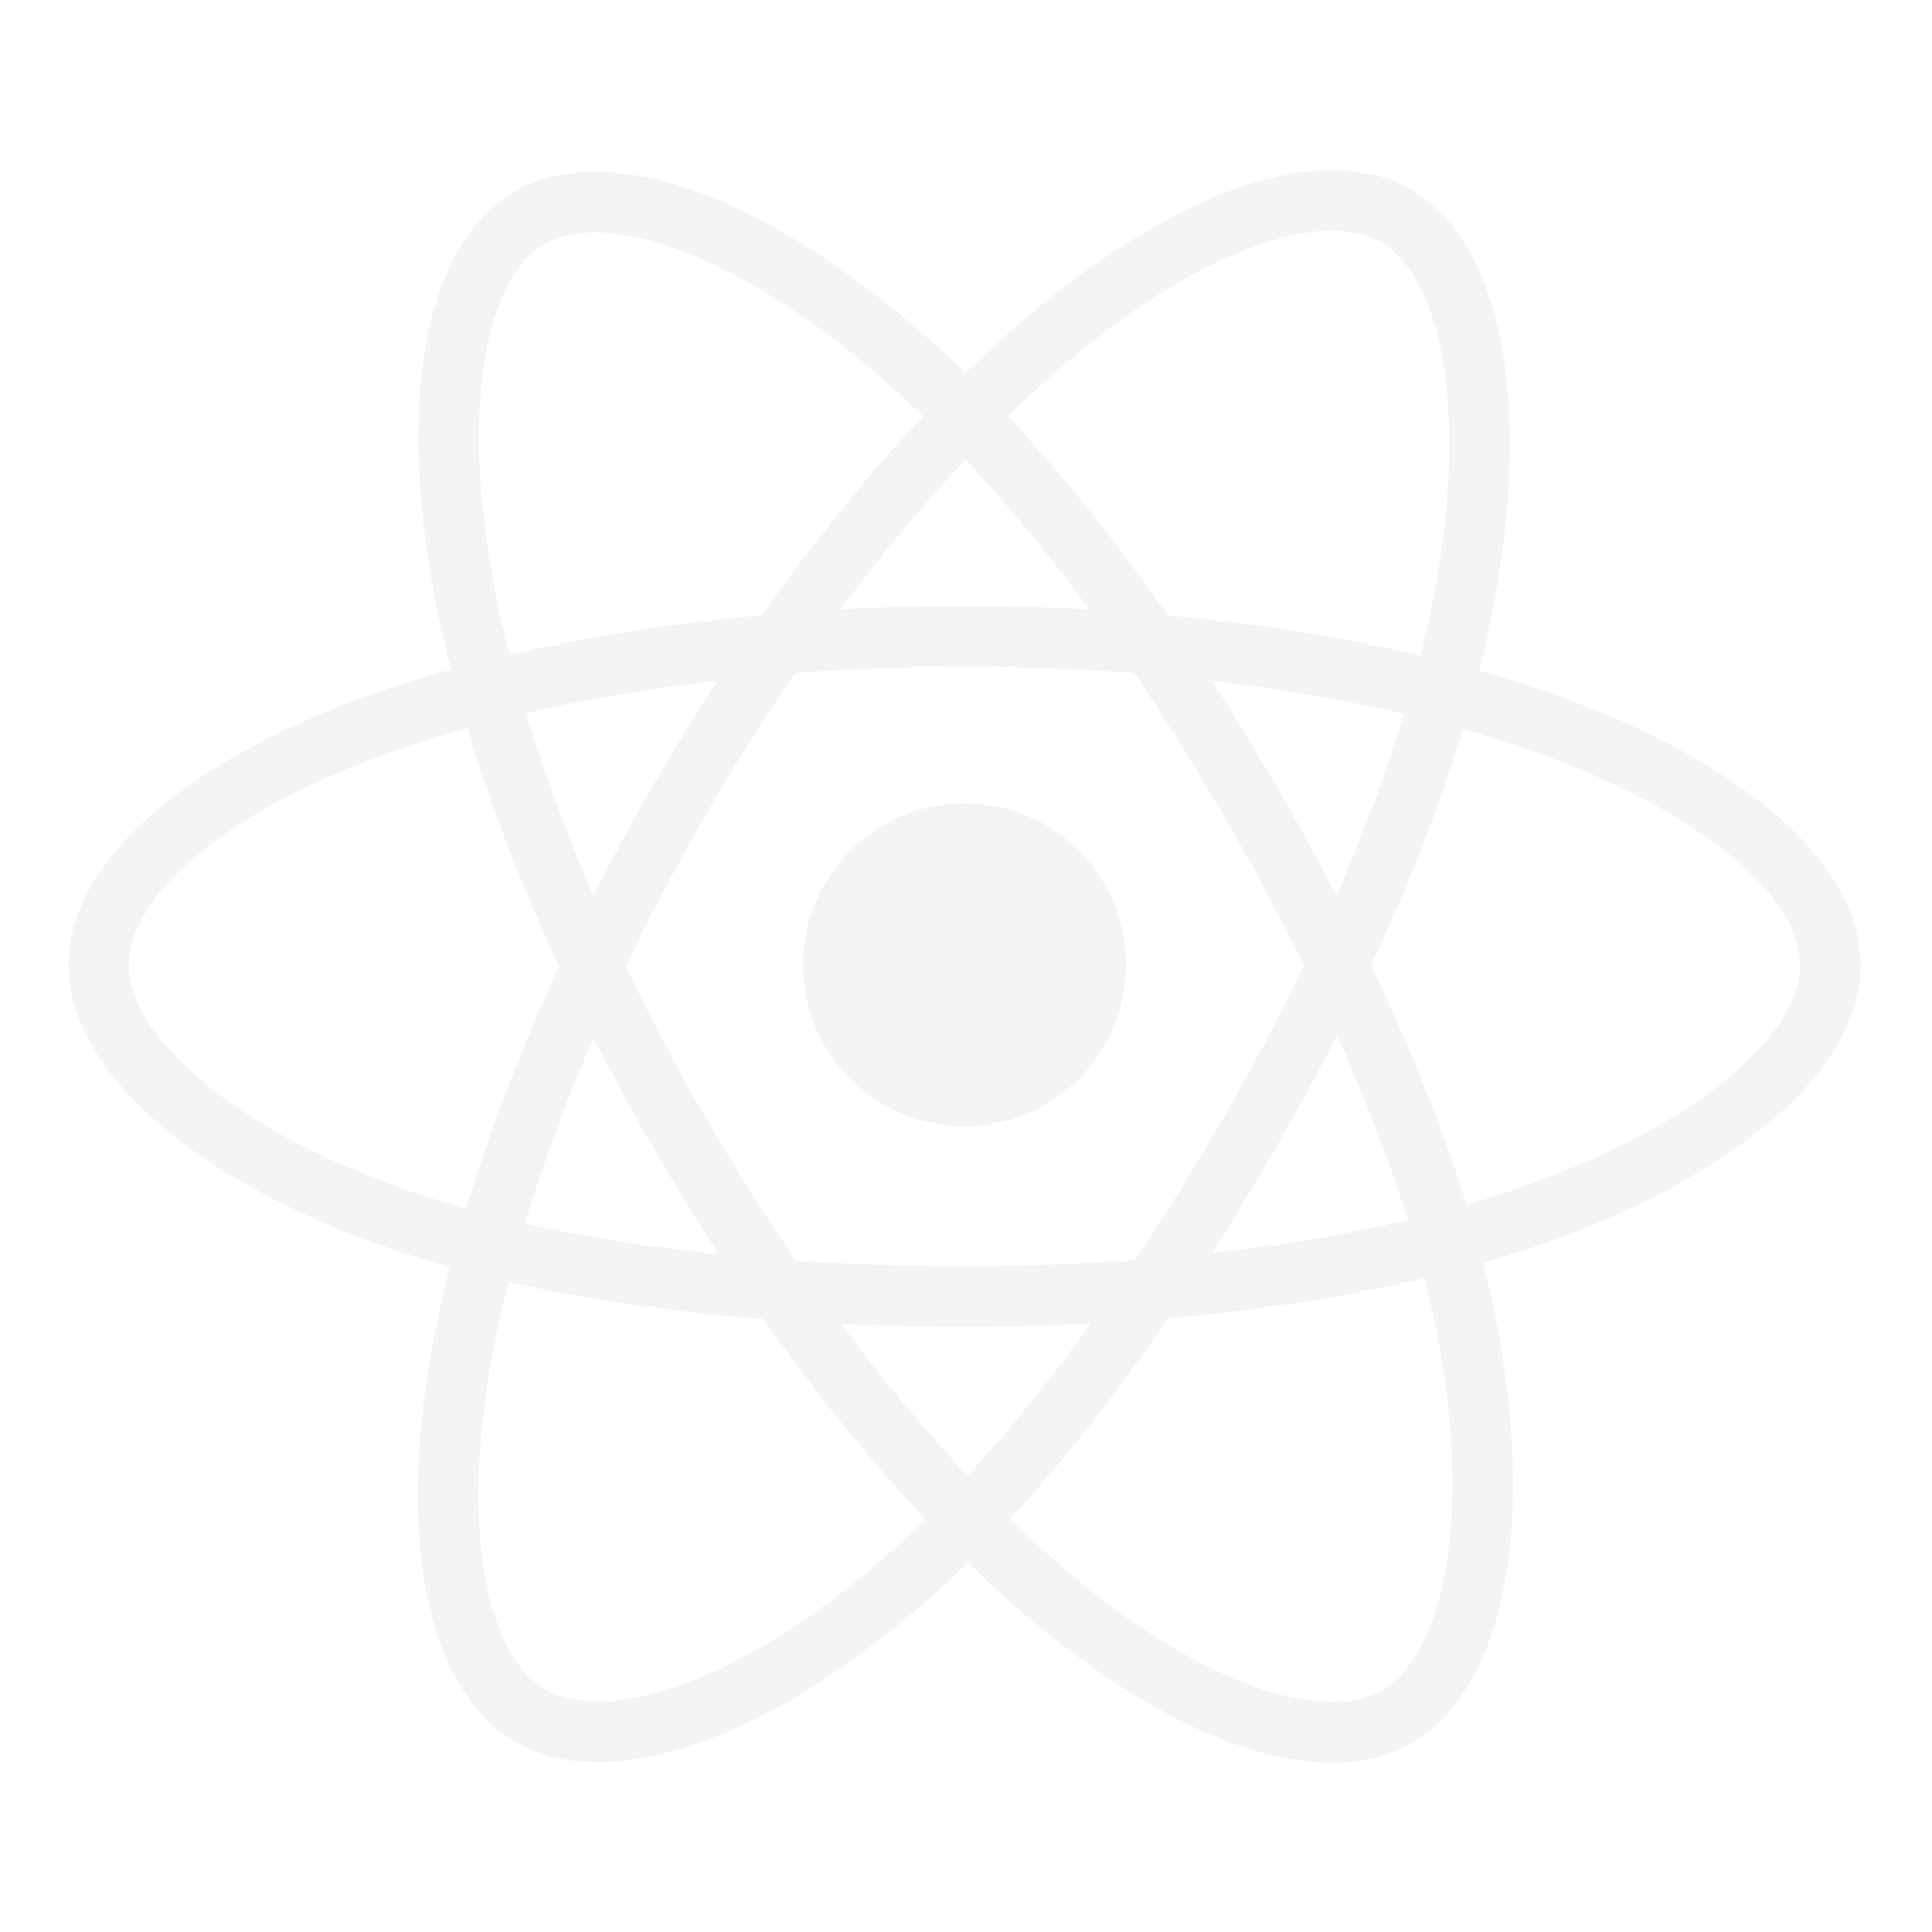 <svg xmlns="http://www.w3.org/2000/svg" width="159.688" height="159.688" viewBox="0 0 159.688 159.688">
  <g id="react-1" opacity="0.1">
    <path id="Path_318" data-name="Path 318" d="M0,0H159.688V159.688H0Z" fill="none"/>
    <circle id="Ellipse_2" data-name="Ellipse 2" cx="13.354" cy="13.354" r="13.354" transform="translate(66.367 66.393)" fill="#848d94"/>
    <path id="Path_319" data-name="Path 319" d="M256.27,1191.9c17.926,0,34.58,2.573,47.135,6.893,15.128,5.207,24.43,13.1,24.43,20.251,0,7.449-9.859,15.838-26.1,21.218-12.281,4.069-28.446,6.2-45.463,6.2-17.449,0-33.967-1.995-46.389-6.24-15.715-5.371-25.181-13.866-25.181-21.173,0-7.092,8.883-14.925,23.8-20.123C221.1,1194.53,238.168,1191.9,256.27,1191.9Z" transform="translate(-176.55 -1139.302)" fill="none" stroke="#848d94" stroke-miterlimit="10" stroke-width="5"/>
    <path id="Path_320" data-name="Path 320" d="M858.442,424.921c8.954-15.529,19.505-28.671,29.523-37.387,12.069-10.5,23.557-14.616,29.748-11.046,6.452,3.72,8.8,16.452,5.34,33.217-2.612,12.674-8.844,27.736-17.347,42.479-8.716,15.115-18.7,28.429-28.579,37.069-12.5,10.931-24.594,14.885-30.922,11.236-6.143-3.544-8.491-15.15-5.547-30.67C843.146,456.694,849.4,440.6,858.442,424.921Z" transform="translate(-802.353 -358.668)" fill="none" stroke="#848d94" stroke-miterlimit="10" stroke-width="5"/>
    <path id="Path_321" data-name="Path 321" d="M859.31,455.27c-8.98-15.516-15.1-31.217-17.648-44.249-3.071-15.7-.9-27.709,5.287-31.288,6.447-3.733,18.645.6,31.443,11.959,9.678,8.592,19.611,21.513,28.137,36.244,8.742,15.1,15.3,30.4,17.842,43.269,3.226,16.293.613,28.742-5.71,32.4-6.138,3.552-17.365-.207-29.342-10.512C879.2,484.387,868.379,470.936,859.31,455.27Z" transform="translate(-803.199 -361.724)" fill="none" stroke="#848d94" stroke-miterlimit="10" stroke-width="5"/>
  </g>
</svg>

